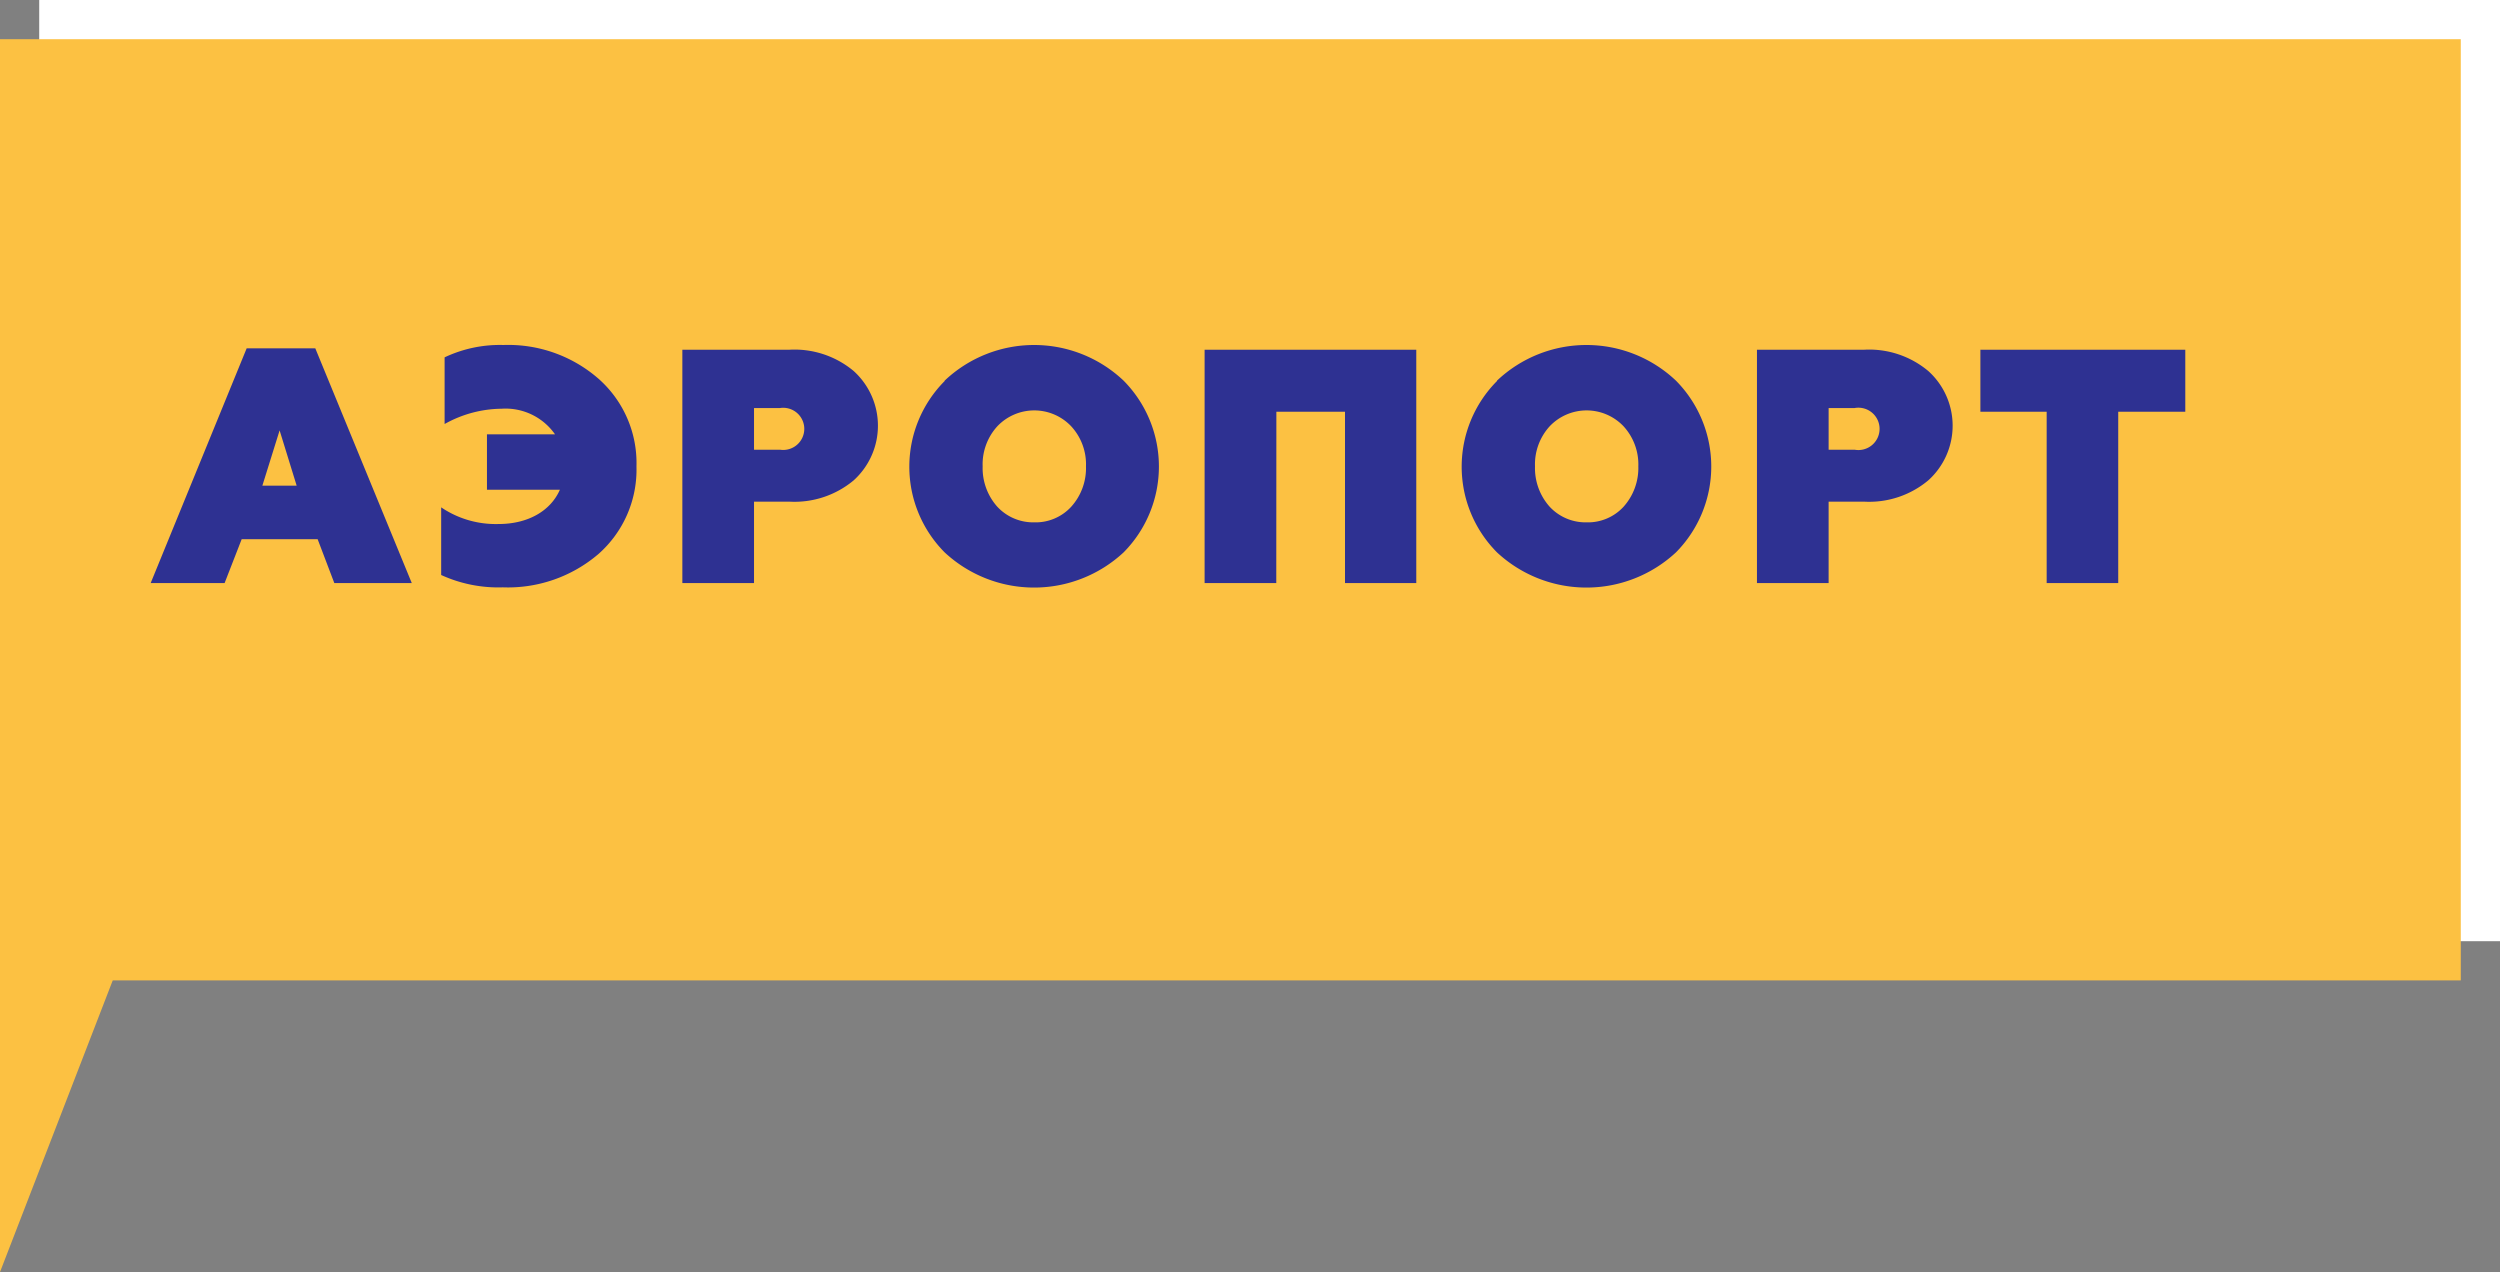 <?xml version="1.0" encoding="UTF-8"?> <svg xmlns="http://www.w3.org/2000/svg" viewBox="0 0 255 129.75"><rect x="0" y="0" width="255" height="129.75" fill="#808080" stroke="none"/> <defs> <style>.cls-1{fill:#fff;}.cls-2{fill:#fcc142;}.cls-3{fill:#2e3192;}</style> </defs> <title>аэропорт</title> <g id="Слой_2" data-name="Слой 2"> <g id="Слой_8_копия3_" data-name="Слой 8 (копия3)"> <polygon class="cls-1" points="255 96 15.5 96 7.67 100 4 96 4 0 255 0 255 96"></polygon> <polygon class="cls-2" points="251 100 11.5 100 0 129.75 0 100 0 4 251 4 251 100"></polygon> <path class="cls-3" d="M22.91,59.47H15.37l9.79-23.94h7L42,59.47H34.1L32.4,55H24.65ZM28.52,43.9l-1.76,5.64h3.5Z"></path> <path class="cls-3" d="M45,58.65v-6.9a9.93,9.93,0,0,0,5.85,1.7c3,0,5.31-1.33,6.26-3.5H49.67V44.3h6.94a6.15,6.15,0,0,0-5.44-2.61,12.11,12.11,0,0,0-5.82,1.56v-6.8a13.15,13.15,0,0,1,6-1.26,14,14,0,0,1,9.73,3.47,11.46,11.46,0,0,1,3.84,8.91,11.47,11.47,0,0,1-3.88,8.94,14.21,14.21,0,0,1-9.76,3.4A14,14,0,0,1,45,58.65Z"></path> <path class="cls-3" d="M69.6,35.67H80.54a9.42,9.42,0,0,1,6.53,2.17,7.52,7.52,0,0,1,0,11.16,9.42,9.42,0,0,1-6.53,2.17H76.91v8.3H69.6Zm7.31,10.2h2.65a2.15,2.15,0,1,0,0-4.25H76.91Z"></path> <path class="cls-3" d="M96.35,38.83a13.27,13.27,0,0,1,18.26,0,12.45,12.45,0,0,1,0,17.51,13.4,13.4,0,0,1-18.26,0,12.4,12.4,0,0,1,0-17.47Zm9.15,14.45a4.92,4.92,0,0,0,3.77-1.6,5.87,5.87,0,0,0,1.5-4.11,5.72,5.72,0,0,0-1.5-4.08,5.19,5.19,0,0,0-7.55,0,5.75,5.75,0,0,0-1.49,4.08,5.91,5.91,0,0,0,1.49,4.11A5,5,0,0,0,105.5,53.28Z"></path> <path class="cls-3" d="M130.18,59.47h-7.31V35.67h21.59v23.8h-7.27V42h-7Z"></path> <path class="cls-3" d="M152.69,38.83a13.27,13.27,0,0,1,18.26,0,12.45,12.45,0,0,1,0,17.51,13.4,13.4,0,0,1-18.26,0,12.4,12.4,0,0,1,0-17.47Zm9.15,14.45a4.93,4.93,0,0,0,3.77-1.6,5.92,5.92,0,0,0,1.5-4.11,5.76,5.76,0,0,0-1.5-4.08,5.19,5.19,0,0,0-7.55,0,5.75,5.75,0,0,0-1.49,4.08,5.91,5.91,0,0,0,1.49,4.11A5,5,0,0,0,161.84,53.28Z"></path> <path class="cls-3" d="M179.21,35.67h10.95a9.39,9.39,0,0,1,6.52,2.17,7.5,7.5,0,0,1,0,11.16,9.39,9.39,0,0,1-6.52,2.17h-3.64v8.3h-7.31Zm7.31,10.2h2.65a2.16,2.16,0,1,0,0-4.25h-2.65Z"></path> <path class="cls-3" d="M202,42V35.67H222.9V42h-6.84V59.47h-7.3V42Z"></path> </g> </g> </svg> 